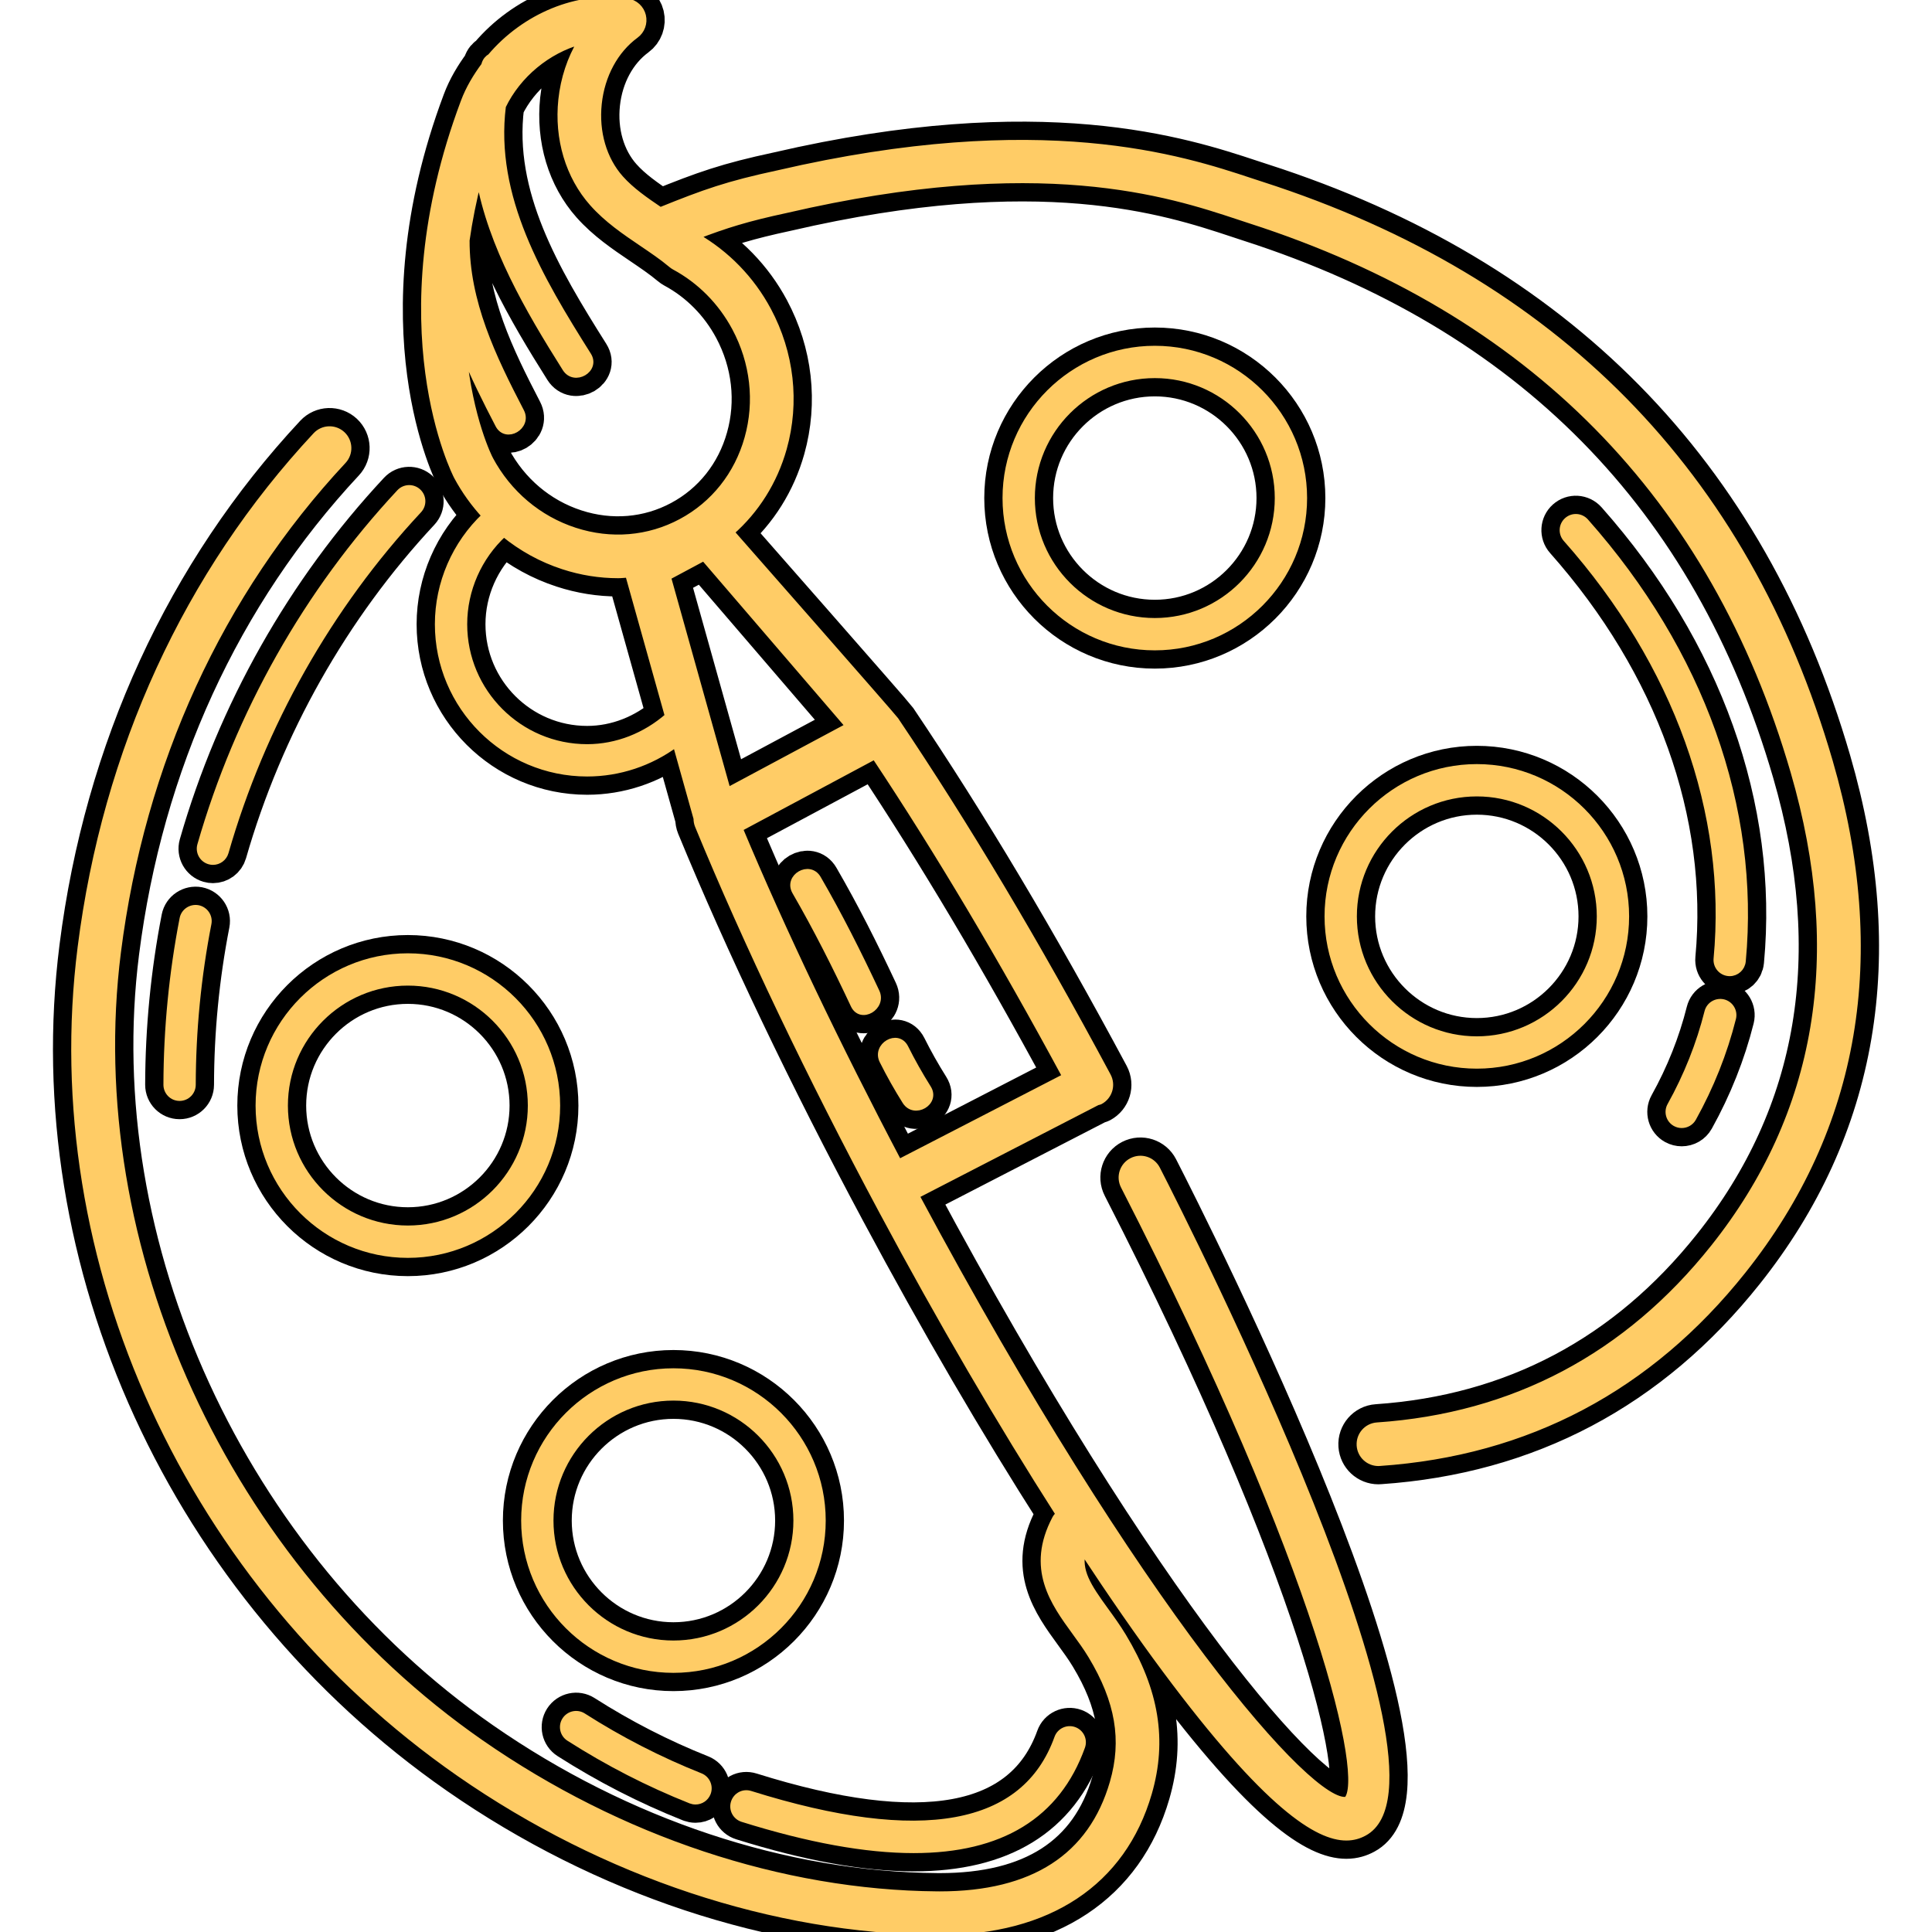 <!DOCTYPE svg PUBLIC "-//W3C//DTD SVG 1.1//EN" "http://www.w3.org/Graphics/SVG/1.1/DTD/svg11.dtd">
<!-- Uploaded to: SVG Repo, www.svgrepo.com, Transformed by: SVG Repo Mixer Tools -->
<svg fill="#FFCC66" height="800px" width="800px" version="1.1" id="Layer_1" xmlns="http://www.w3.org/2000/svg" xmlns:xlink="http://www.w3.org/1999/xlink" viewBox="0 0 323.265 323.265" xml:space="preserve" stroke="#FFCC66">
<g id="SVGRepo_bgCarrier" stroke-width="0"/>
<g id="SVGRepo_tracerCarrier" stroke-linecap="round" stroke-linejoin="round" stroke="#000" stroke-width="7.112"> <g> <g> <g> <path d="M306.157,127.384c-14.028-48.224-45.992-80.684-95.024-96.48l-1.928-0.632c-11.312-3.74-34.848-11.52-79.024-1.28 c-8.432,1.808-12.284,3.18-19.7,6.18c-2.48-1.68-4.828-3.296-6.644-5.336c-2.824-3.176-4.152-7.728-3.648-12.488 c0.504-4.756,2.764-8.932,6.192-11.444c1.028-0.752,1.496-2.048,1.196-3.288c-0.3-1.236-1.316-2.168-2.572-2.364 c-8.392-1.3-17.272,2.516-22.948,9.22c-0.436,0.248-0.804,0.64-0.988,1.252c-0.02,0.064-0.032,0.132-0.048,0.196 c-1.388,1.876-2.604,3.892-3.432,6.112c-14.12,37.624-1.332,62.376-1.144,62.732c1.288,2.404,2.872,4.58,4.664,6.528 c-4.956,4.688-7.844,11.264-7.844,18.152c0,13.776,11.204,24.98,24.98,24.98c5.368,0,10.556-1.748,14.82-4.888l3.476,12.408 c-0.004,0.404,0.064,0.816,0.224,1.212c8.096,19.66,18.748,41.968,30.812,64.504c9.792,18.3,19.88,35.56,29.56,50.696 c-0.212,0.212-0.432,0.424-0.58,0.704c-4.44,8.4-0.312,14.068,3.328,19.072c0.916,1.256,1.852,2.536,2.684,3.916 c4.564,7.568,5.68,14.112,3.62,21.22c-3.6,12.408-13.34,18.7-28.948,18.7c-0.16,0-0.32,0-0.48-0.004 c-25.98-0.212-53.084-9.228-76.316-25.38c-42.588-29.608-66.984-82.772-60.708-132.296c4.004-31.604,17.04-60.012,37.708-82.164 c1.184-1.268,1.116-3.264-0.156-4.452c-1.276-1.184-3.264-1.116-4.452,0.156c-21.568,23.12-35.176,52.744-39.348,85.668 c-6.668,52.592,18.2,106.864,63.36,138.26c24.26,16.864,52.62,26.28,79.856,26.508h0.496c18.244,0,30.676-8.24,35.036-23.244 c2.556-8.816,1.196-17.148-4.28-26.228c-0.924-1.532-1.96-2.968-2.98-4.372c-2.964-4.068-4.58-6.592-3.808-9.872 c4.748,7.212,9.384,13.924,13.796,19.852c17.144,23.056,25.572,28.06,30.308,28.06c1.204,0,2.172-0.324,2.98-0.76 c16.988-9.088-29.296-100.692-34.632-111.104c-0.8-1.552-2.684-2.16-4.24-1.368c-1.548,0.792-2.16,2.688-1.364,4.24 c33.252,64.932,40.744,99.436,37.312,102.66c-5.904,1.264-34.612-31.296-72.004-101.076l30.24-15.596 c0.012-0.004,0.016-0.012,0.024-0.016c0.168-0.056,0.34-0.064,0.504-0.152c1.532-0.828,2.108-2.728,1.288-4.268 c-11.996-22.384-23.616-41.868-35.528-59.572c-0.368-0.552-27.476-31.396-27.476-31.396c4.16-3.664,7.208-8.472,8.772-14.036 c2.16-7.716,1.232-15.924-2.616-23.124c-2.792-5.208-6.932-9.448-11.968-12.356c4.888-1.884,8.52-3.008,14.996-4.396 c42.516-9.86,64.084-2.724,75.672,1.112l1.976,0.652c46.92,15.112,77.5,46.148,90.896,92.248 c8.864,30.5,4.36,57.268-13.388,79.564c-14.488,18.204-33.432,28.228-56.296,29.788c-1.732,0.116-3.044,1.624-2.924,3.36 c0.112,1.664,1.496,2.936,3.14,2.936c0.072,0,0.148-0.004,0.22-0.012c24.696-1.688,45.152-12.504,60.792-32.152 C310.741,188.648,315.625,159.968,306.157,127.384z M98.241,125.017c-11.344,0-20.568-9.228-20.568-20.572 c0-5.752,2.444-11.248,6.632-15.116c2.928,2.392,6.272,4.252,9.932,5.44c3.032,0.992,6.128,1.476,9.192,1.476 c0.564,0,1.12-0.072,1.68-0.104l6.636,23.68C108.001,123.089,103.245,125.017,98.241,125.017z M178.237,180.113l-27.836,14.356 c-10.248-19.468-19.404-38.612-26.612-55.828l22.572-12.08C157.017,142.605,167.493,160.228,178.237,180.113z M141.925,121.473 l-20.156,10.792l-10-35.7l6-3.212L141.925,121.473z M122.969,54.861c3.08,5.76,3.828,12.312,2.104,18.452 c-1.708,6.1-5.652,11.064-11.104,13.98c-5.444,2.92-11.768,3.448-17.784,1.488c-6.072-1.972-11.112-6.232-14.184-11.984v-0.004 c-0.064-0.116-3.4-6.628-4.464-18.008c1.68,4.184,3.732,8.268,5.832,12.308c1.316,2.54,5.156,0.296,3.836-2.24 c-4.748-9.136-9.168-18.32-9.132-28.644c0.46-3.264,1.14-6.708,2.076-10.332c2.04,11.252,8.128,21.772,14.448,31.792 c1.52,2.412,5.368,0.184,3.836-2.244c-8.068-12.792-16.184-26.452-14.284-41.66c2.548-5.288,7.54-9.336,12.988-10.832 c-1.724,2.872-2.836,6.2-3.216,9.752c-0.692,6.52,1.208,12.84,5.208,17.336c2.452,2.756,5.396,4.748,8.244,6.676 c1.764,1.196,3.436,2.32,4.952,3.596c0.16,0.136,0.34,0.256,0.524,0.36C117.133,46.965,120.629,50.496,122.969,54.861z"/> <path d="M222.125,153.329c0,13.772,11.204,24.98,24.98,24.98s24.98-11.204,24.98-24.98c0-13.772-11.204-24.98-24.98-24.98 C233.333,128.349,222.125,139.553,222.125,153.329z M267.677,153.329c0,11.344-9.228,20.572-20.572,20.572 s-20.572-9.228-20.572-20.572s9.228-20.572,20.572-20.572S267.677,141.985,267.677,153.329z"/> <path d="M168.245,83.337c0,13.772,11.204,24.98,24.98,24.98s24.98-11.204,24.98-24.98c0-13.772-11.204-24.98-24.98-24.98 C179.453,58.361,168.245,69.564,168.245,83.337z M213.797,83.337c0,11.344-9.228,20.572-20.572,20.572 s-20.572-9.228-20.572-20.572s9.228-20.572,20.572-20.572S213.797,71.996,213.797,83.337z"/> <path d="M68.245,160.009c-13.772,0-24.98,11.204-24.98,24.98s11.204,24.98,24.98,24.98c13.772,0,24.98-11.204,24.98-24.98 C93.225,171.217,82.017,160.009,68.245,160.009z M68.245,205.556c-11.344,0-20.572-9.228-20.572-20.572 s9.228-20.572,20.572-20.572s20.572,9.228,20.572,20.572C88.817,196.332,79.589,205.556,68.245,205.556z"/> <path d="M112.681,229.444c-13.772,0-24.98,11.204-24.98,24.98s11.204,24.98,24.98,24.98c13.772,0,24.98-11.204,24.98-24.98 S126.457,229.444,112.681,229.444z M112.681,274.993c-11.344,0-20.572-9.228-20.572-20.572s9.228-20.572,20.572-20.572 s20.572,9.228,20.572,20.572S124.025,274.993,112.681,274.993z"/> <path d="M285.693,169.305c-1.356,5.4-3.452,10.672-6.232,15.668c-0.592,1.064-0.208,2.408,0.856,2.996 c0.34,0.188,0.708,0.276,1.072,0.276c0.772,0,1.524-0.404,1.928-1.132c2.964-5.332,5.204-10.964,6.656-16.732 c0.292-1.18-0.424-2.376-1.604-2.676C287.177,167.421,285.989,168.129,285.693,169.305z"/> <path d="M291.605,160.829c2.396-25.628-6.94-51.764-26.288-73.584c-0.812-0.912-2.2-0.996-3.112-0.184 c-0.912,0.808-0.992,2.2-0.184,3.112c18.528,20.896,27.476,45.844,25.196,70.248c-0.112,1.212,0.776,2.288,1.992,2.4 c0.072,0.004,0.136,0.012,0.208,0.012C290.537,162.832,291.497,161.977,291.605,160.829z"/> <path d="M133.041,149.217c3.58,6.184,6.76,12.508,9.792,18.972c1.212,2.588,5.044,0.336,3.836-2.24 c-3.032-6.468-6.208-12.792-9.792-18.972C135.449,144.501,131.605,146.733,133.041,149.217z"/> <path d="M151.469,184.293c1.52,2.416,5.368,0.188,3.836-2.24c-1.384-2.2-2.656-4.452-3.816-6.776 c-1.284-2.556-5.116-0.312-3.836,2.24C148.813,179.84,150.085,182.092,151.469,184.293z"/> <path d="M35.025,144.125c0.204,0.06,0.408,0.088,0.608,0.088c0.956,0,1.84-0.632,2.116-1.596 c6.128-21.34,17.308-41.136,32.328-57.24c0.836-0.896,0.788-2.288-0.104-3.116c-0.888-0.832-2.284-0.784-3.116,0.104 c-15.5,16.612-27.032,37.024-33.348,59.036C33.177,142.569,33.853,143.789,35.025,144.125z"/> <path d="M30.549,153.697c-1.772,9.12-2.684,18.476-2.704,27.804c0,1.22,0.98,2.208,2.2,2.208h0.004c1.216,0,2.2-0.984,2.204-2.2 c0.016-9.048,0.9-18.124,2.628-26.976c0.232-1.188-0.552-2.344-1.744-2.58C31.949,151.736,30.785,152.496,30.549,153.697z"/> <path d="M97.581,287.124c-1.016-0.652-2.38-0.36-3.044,0.672c-0.652,1.02-0.356,2.388,0.672,3.04 c6.452,4.124,13.3,7.64,20.348,10.44c0.272,0.104,0.544,0.156,0.816,0.156c0.876,0,1.704-0.524,2.048-1.388 c0.452-1.132-0.104-2.416-1.232-2.864C110.401,294.48,103.805,291.1,97.581,287.124z"/> <path d="M122.789,301.592c-0.364,1.164,0.284,2.4,1.444,2.764c11.088,3.472,20.644,5.208,28.648,5.208 c14.608,0,24.048-5.776,28.18-17.3c0.412-1.148-0.184-2.404-1.332-2.816c-1.132-0.404-2.408,0.184-2.816,1.332 c-5.456,15.192-22.736,18.344-51.36,9.368C124.369,299.769,123.157,300.428,122.789,301.592z"/> </g> </g> </g> </g>
<g id="SVGRepo_iconCarrier"> <g> <g> <g> <path d="M306.157,127.384c-14.028-48.224-45.992-80.684-95.024-96.48l-1.928-0.632c-11.312-3.74-34.848-11.52-79.024-1.28 c-8.432,1.808-12.284,3.18-19.7,6.18c-2.48-1.68-4.828-3.296-6.644-5.336c-2.824-3.176-4.152-7.728-3.648-12.488 c0.504-4.756,2.764-8.932,6.192-11.444c1.028-0.752,1.496-2.048,1.196-3.288c-0.3-1.236-1.316-2.168-2.572-2.364 c-8.392-1.3-17.272,2.516-22.948,9.22c-0.436,0.248-0.804,0.64-0.988,1.252c-0.02,0.064-0.032,0.132-0.048,0.196 c-1.388,1.876-2.604,3.892-3.432,6.112c-14.12,37.624-1.332,62.376-1.144,62.732c1.288,2.404,2.872,4.58,4.664,6.528 c-4.956,4.688-7.844,11.264-7.844,18.152c0,13.776,11.204,24.98,24.98,24.98c5.368,0,10.556-1.748,14.82-4.888l3.476,12.408 c-0.004,0.404,0.064,0.816,0.224,1.212c8.096,19.66,18.748,41.968,30.812,64.504c9.792,18.3,19.88,35.56,29.56,50.696 c-0.212,0.212-0.432,0.424-0.58,0.704c-4.44,8.4-0.312,14.068,3.328,19.072c0.916,1.256,1.852,2.536,2.684,3.916 c4.564,7.568,5.68,14.112,3.62,21.22c-3.6,12.408-13.34,18.7-28.948,18.7c-0.16,0-0.32,0-0.48-0.004 c-25.98-0.212-53.084-9.228-76.316-25.38c-42.588-29.608-66.984-82.772-60.708-132.296c4.004-31.604,17.04-60.012,37.708-82.164 c1.184-1.268,1.116-3.264-0.156-4.452c-1.276-1.184-3.264-1.116-4.452,0.156c-21.568,23.12-35.176,52.744-39.348,85.668 c-6.668,52.592,18.2,106.864,63.36,138.26c24.26,16.864,52.62,26.28,79.856,26.508h0.496c18.244,0,30.676-8.24,35.036-23.244 c2.556-8.816,1.196-17.148-4.28-26.228c-0.924-1.532-1.96-2.968-2.98-4.372c-2.964-4.068-4.58-6.592-3.808-9.872 c4.748,7.212,9.384,13.924,13.796,19.852c17.144,23.056,25.572,28.06,30.308,28.06c1.204,0,2.172-0.324,2.98-0.76 c16.988-9.088-29.296-100.692-34.632-111.104c-0.8-1.552-2.684-2.16-4.24-1.368c-1.548,0.792-2.16,2.688-1.364,4.24 c33.252,64.932,40.744,99.436,37.312,102.66c-5.904,1.264-34.612-31.296-72.004-101.076l30.24-15.596 c0.012-0.004,0.016-0.012,0.024-0.016c0.168-0.056,0.34-0.064,0.504-0.152c1.532-0.828,2.108-2.728,1.288-4.268 c-11.996-22.384-23.616-41.868-35.528-59.572c-0.368-0.552-27.476-31.396-27.476-31.396c4.16-3.664,7.208-8.472,8.772-14.036 c2.16-7.716,1.232-15.924-2.616-23.124c-2.792-5.208-6.932-9.448-11.968-12.356c4.888-1.884,8.52-3.008,14.996-4.396 c42.516-9.86,64.084-2.724,75.672,1.112l1.976,0.652c46.92,15.112,77.5,46.148,90.896,92.248 c8.864,30.5,4.36,57.268-13.388,79.564c-14.488,18.204-33.432,28.228-56.296,29.788c-1.732,0.116-3.044,1.624-2.924,3.36 c0.112,1.664,1.496,2.936,3.14,2.936c0.072,0,0.148-0.004,0.22-0.012c24.696-1.688,45.152-12.504,60.792-32.152 C310.741,188.648,315.625,159.968,306.157,127.384z M98.241,125.017c-11.344,0-20.568-9.228-20.568-20.572 c0-5.752,2.444-11.248,6.632-15.116c2.928,2.392,6.272,4.252,9.932,5.44c3.032,0.992,6.128,1.476,9.192,1.476 c0.564,0,1.12-0.072,1.68-0.104l6.636,23.68C108.001,123.089,103.245,125.017,98.241,125.017z M178.237,180.113l-27.836,14.356 c-10.248-19.468-19.404-38.612-26.612-55.828l22.572-12.08C157.017,142.605,167.493,160.228,178.237,180.113z M141.925,121.473 l-20.156,10.792l-10-35.7l6-3.212L141.925,121.473z M122.969,54.861c3.08,5.76,3.828,12.312,2.104,18.452 c-1.708,6.1-5.652,11.064-11.104,13.98c-5.444,2.92-11.768,3.448-17.784,1.488c-6.072-1.972-11.112-6.232-14.184-11.984v-0.004 c-0.064-0.116-3.4-6.628-4.464-18.008c1.68,4.184,3.732,8.268,5.832,12.308c1.316,2.54,5.156,0.296,3.836-2.24 c-4.748-9.136-9.168-18.32-9.132-28.644c0.46-3.264,1.14-6.708,2.076-10.332c2.04,11.252,8.128,21.772,14.448,31.792 c1.52,2.412,5.368,0.184,3.836-2.244c-8.068-12.792-16.184-26.452-14.284-41.66c2.548-5.288,7.54-9.336,12.988-10.832 c-1.724,2.872-2.836,6.2-3.216,9.752c-0.692,6.52,1.208,12.84,5.208,17.336c2.452,2.756,5.396,4.748,8.244,6.676 c1.764,1.196,3.436,2.32,4.952,3.596c0.16,0.136,0.34,0.256,0.524,0.36C117.133,46.965,120.629,50.496,122.969,54.861z"/> <path d="M222.125,153.329c0,13.772,11.204,24.98,24.98,24.98s24.98-11.204,24.98-24.98c0-13.772-11.204-24.98-24.98-24.98 C233.333,128.349,222.125,139.553,222.125,153.329z M267.677,153.329c0,11.344-9.228,20.572-20.572,20.572 s-20.572-9.228-20.572-20.572s9.228-20.572,20.572-20.572S267.677,141.985,267.677,153.329z"/> <path d="M168.245,83.337c0,13.772,11.204,24.98,24.98,24.98s24.98-11.204,24.98-24.98c0-13.772-11.204-24.98-24.98-24.98 C179.453,58.361,168.245,69.564,168.245,83.337z M213.797,83.337c0,11.344-9.228,20.572-20.572,20.572 s-20.572-9.228-20.572-20.572s9.228-20.572,20.572-20.572S213.797,71.996,213.797,83.337z"/> <path d="M68.245,160.009c-13.772,0-24.98,11.204-24.98,24.98s11.204,24.98,24.98,24.98c13.772,0,24.98-11.204,24.98-24.98 C93.225,171.217,82.017,160.009,68.245,160.009z M68.245,205.556c-11.344,0-20.572-9.228-20.572-20.572 s9.228-20.572,20.572-20.572s20.572,9.228,20.572,20.572C88.817,196.332,79.589,205.556,68.245,205.556z"/> <path d="M112.681,229.444c-13.772,0-24.98,11.204-24.98,24.98s11.204,24.98,24.98,24.98c13.772,0,24.98-11.204,24.98-24.98 S126.457,229.444,112.681,229.444z M112.681,274.993c-11.344,0-20.572-9.228-20.572-20.572s9.228-20.572,20.572-20.572 s20.572,9.228,20.572,20.572S124.025,274.993,112.681,274.993z"/> <path d="M285.693,169.305c-1.356,5.4-3.452,10.672-6.232,15.668c-0.592,1.064-0.208,2.408,0.856,2.996 c0.34,0.188,0.708,0.276,1.072,0.276c0.772,0,1.524-0.404,1.928-1.132c2.964-5.332,5.204-10.964,6.656-16.732 c0.292-1.18-0.424-2.376-1.604-2.676C287.177,167.421,285.989,168.129,285.693,169.305z"/> <path d="M291.605,160.829c2.396-25.628-6.94-51.764-26.288-73.584c-0.812-0.912-2.2-0.996-3.112-0.184 c-0.912,0.808-0.992,2.2-0.184,3.112c18.528,20.896,27.476,45.844,25.196,70.248c-0.112,1.212,0.776,2.288,1.992,2.4 c0.072,0.004,0.136,0.012,0.208,0.012C290.537,162.832,291.497,161.977,291.605,160.829z"/> <path d="M133.041,149.217c3.58,6.184,6.76,12.508,9.792,18.972c1.212,2.588,5.044,0.336,3.836-2.24 c-3.032-6.468-6.208-12.792-9.792-18.972C135.449,144.501,131.605,146.733,133.041,149.217z"/> <path d="M151.469,184.293c1.52,2.416,5.368,0.188,3.836-2.24c-1.384-2.2-2.656-4.452-3.816-6.776 c-1.284-2.556-5.116-0.312-3.836,2.24C148.813,179.84,150.085,182.092,151.469,184.293z"/> <path d="M35.025,144.125c0.204,0.06,0.408,0.088,0.608,0.088c0.956,0,1.84-0.632,2.116-1.596 c6.128-21.34,17.308-41.136,32.328-57.24c0.836-0.896,0.788-2.288-0.104-3.116c-0.888-0.832-2.284-0.784-3.116,0.104 c-15.5,16.612-27.032,37.024-33.348,59.036C33.177,142.569,33.853,143.789,35.025,144.125z"/> <path d="M30.549,153.697c-1.772,9.12-2.684,18.476-2.704,27.804c0,1.22,0.98,2.208,2.2,2.208h0.004c1.216,0,2.2-0.984,2.204-2.2 c0.016-9.048,0.9-18.124,2.628-26.976c0.232-1.188-0.552-2.344-1.744-2.58C31.949,151.736,30.785,152.496,30.549,153.697z"/> <path d="M97.581,287.124c-1.016-0.652-2.38-0.36-3.044,0.672c-0.652,1.02-0.356,2.388,0.672,3.04 c6.452,4.124,13.3,7.64,20.348,10.44c0.272,0.104,0.544,0.156,0.816,0.156c0.876,0,1.704-0.524,2.048-1.388 c0.452-1.132-0.104-2.416-1.232-2.864C110.401,294.48,103.805,291.1,97.581,287.124z"/> <path d="M122.789,301.592c-0.364,1.164,0.284,2.4,1.444,2.764c11.088,3.472,20.644,5.208,28.648,5.208 c14.608,0,24.048-5.776,28.18-17.3c0.412-1.148-0.184-2.404-1.332-2.816c-1.132-0.404-2.408,0.184-2.816,1.332 c-5.456,15.192-22.736,18.344-51.36,9.368C124.369,299.769,123.157,300.428,122.789,301.592z"/> </g> </g> </g> </g>
</svg>